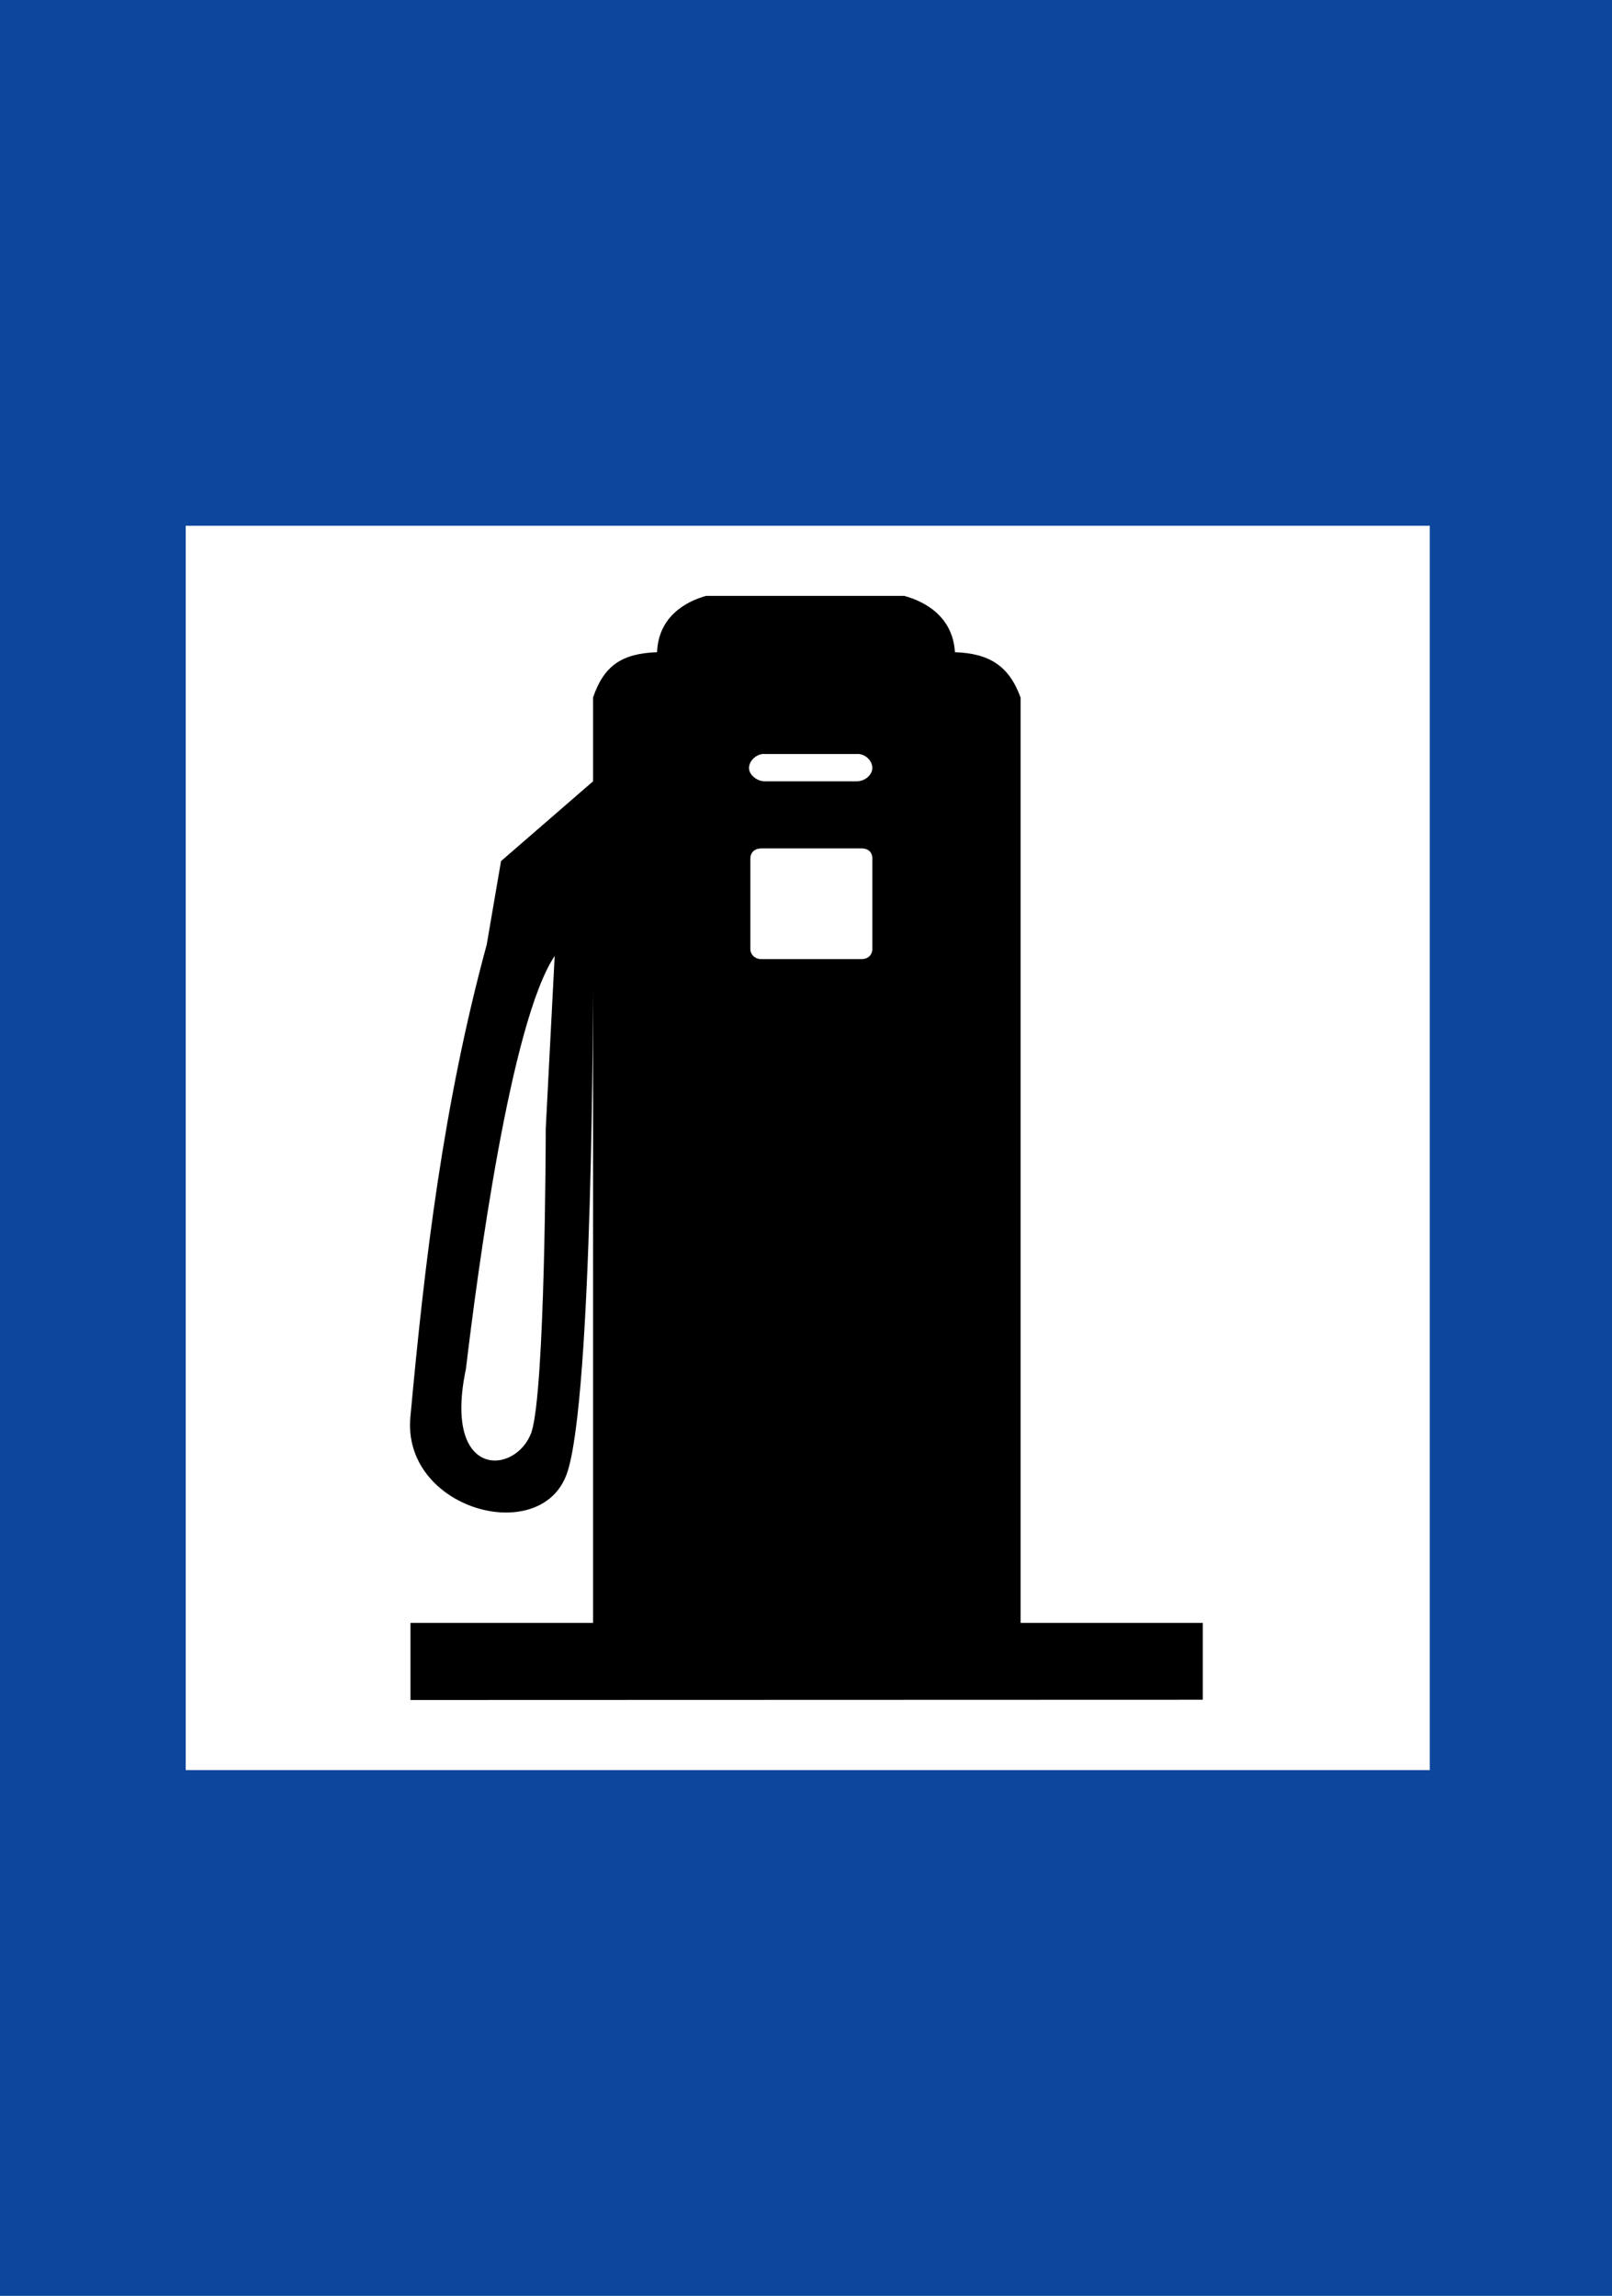 <svg width="460" height="655" viewBox="0 0 460 655" fill="none" xmlns="http://www.w3.org/2000/svg">
<path d="M460 0H0V655H460V0Z" fill="#0C479D"/>
<path d="M53 505V150H408V505H53Z" fill="white"/>
<path fill-rule="evenodd" clip-rule="evenodd" d="M151.695 408.5C147.435 420.78 126.233 422.5 132.962 390.484C136.243 363.038 145.694 291.514 158.282 272.726L155.733 322C155.733 325.061 155.564 396.253 151.695 408.5ZM169.233 222.908V199C172.303 189.958 177.418 186.42 187.5 186.071C187.876 175.946 195.677 171.599 201.5 170H257.997C263.993 171.599 271.907 175.946 272.5 186.071C282.335 186.419 287.921 189.958 291.233 199V463H343.233V484.93L117.133 485V463H169.233V281C169.233 281 169.233 399.5 161.733 420.5C154.233 441.5 114.414 430.54 117.133 404C121.18 359.921 126.544 314.827 138.89 269.5L142.974 245.67L169.233 222.908ZM217.227 242.047H245.824C247.777 242.047 248.928 243.123 248.928 244.931V270.743C248.928 272.377 247.772 273.631 245.824 273.631H217.227C215.479 273.631 214.123 272.376 214.123 270.743V244.931C214.123 243.123 215.474 242.047 217.227 242.047ZM218.202 222.908H244.458C246.798 222.908 248.926 221.102 248.926 219.119C248.926 216.927 246.798 214.944 244.458 215.116H218.202C216.071 214.942 213.735 216.927 213.735 219.119C213.735 221.102 216.071 222.908 218.202 222.908Z" fill="black"/>
</svg>

